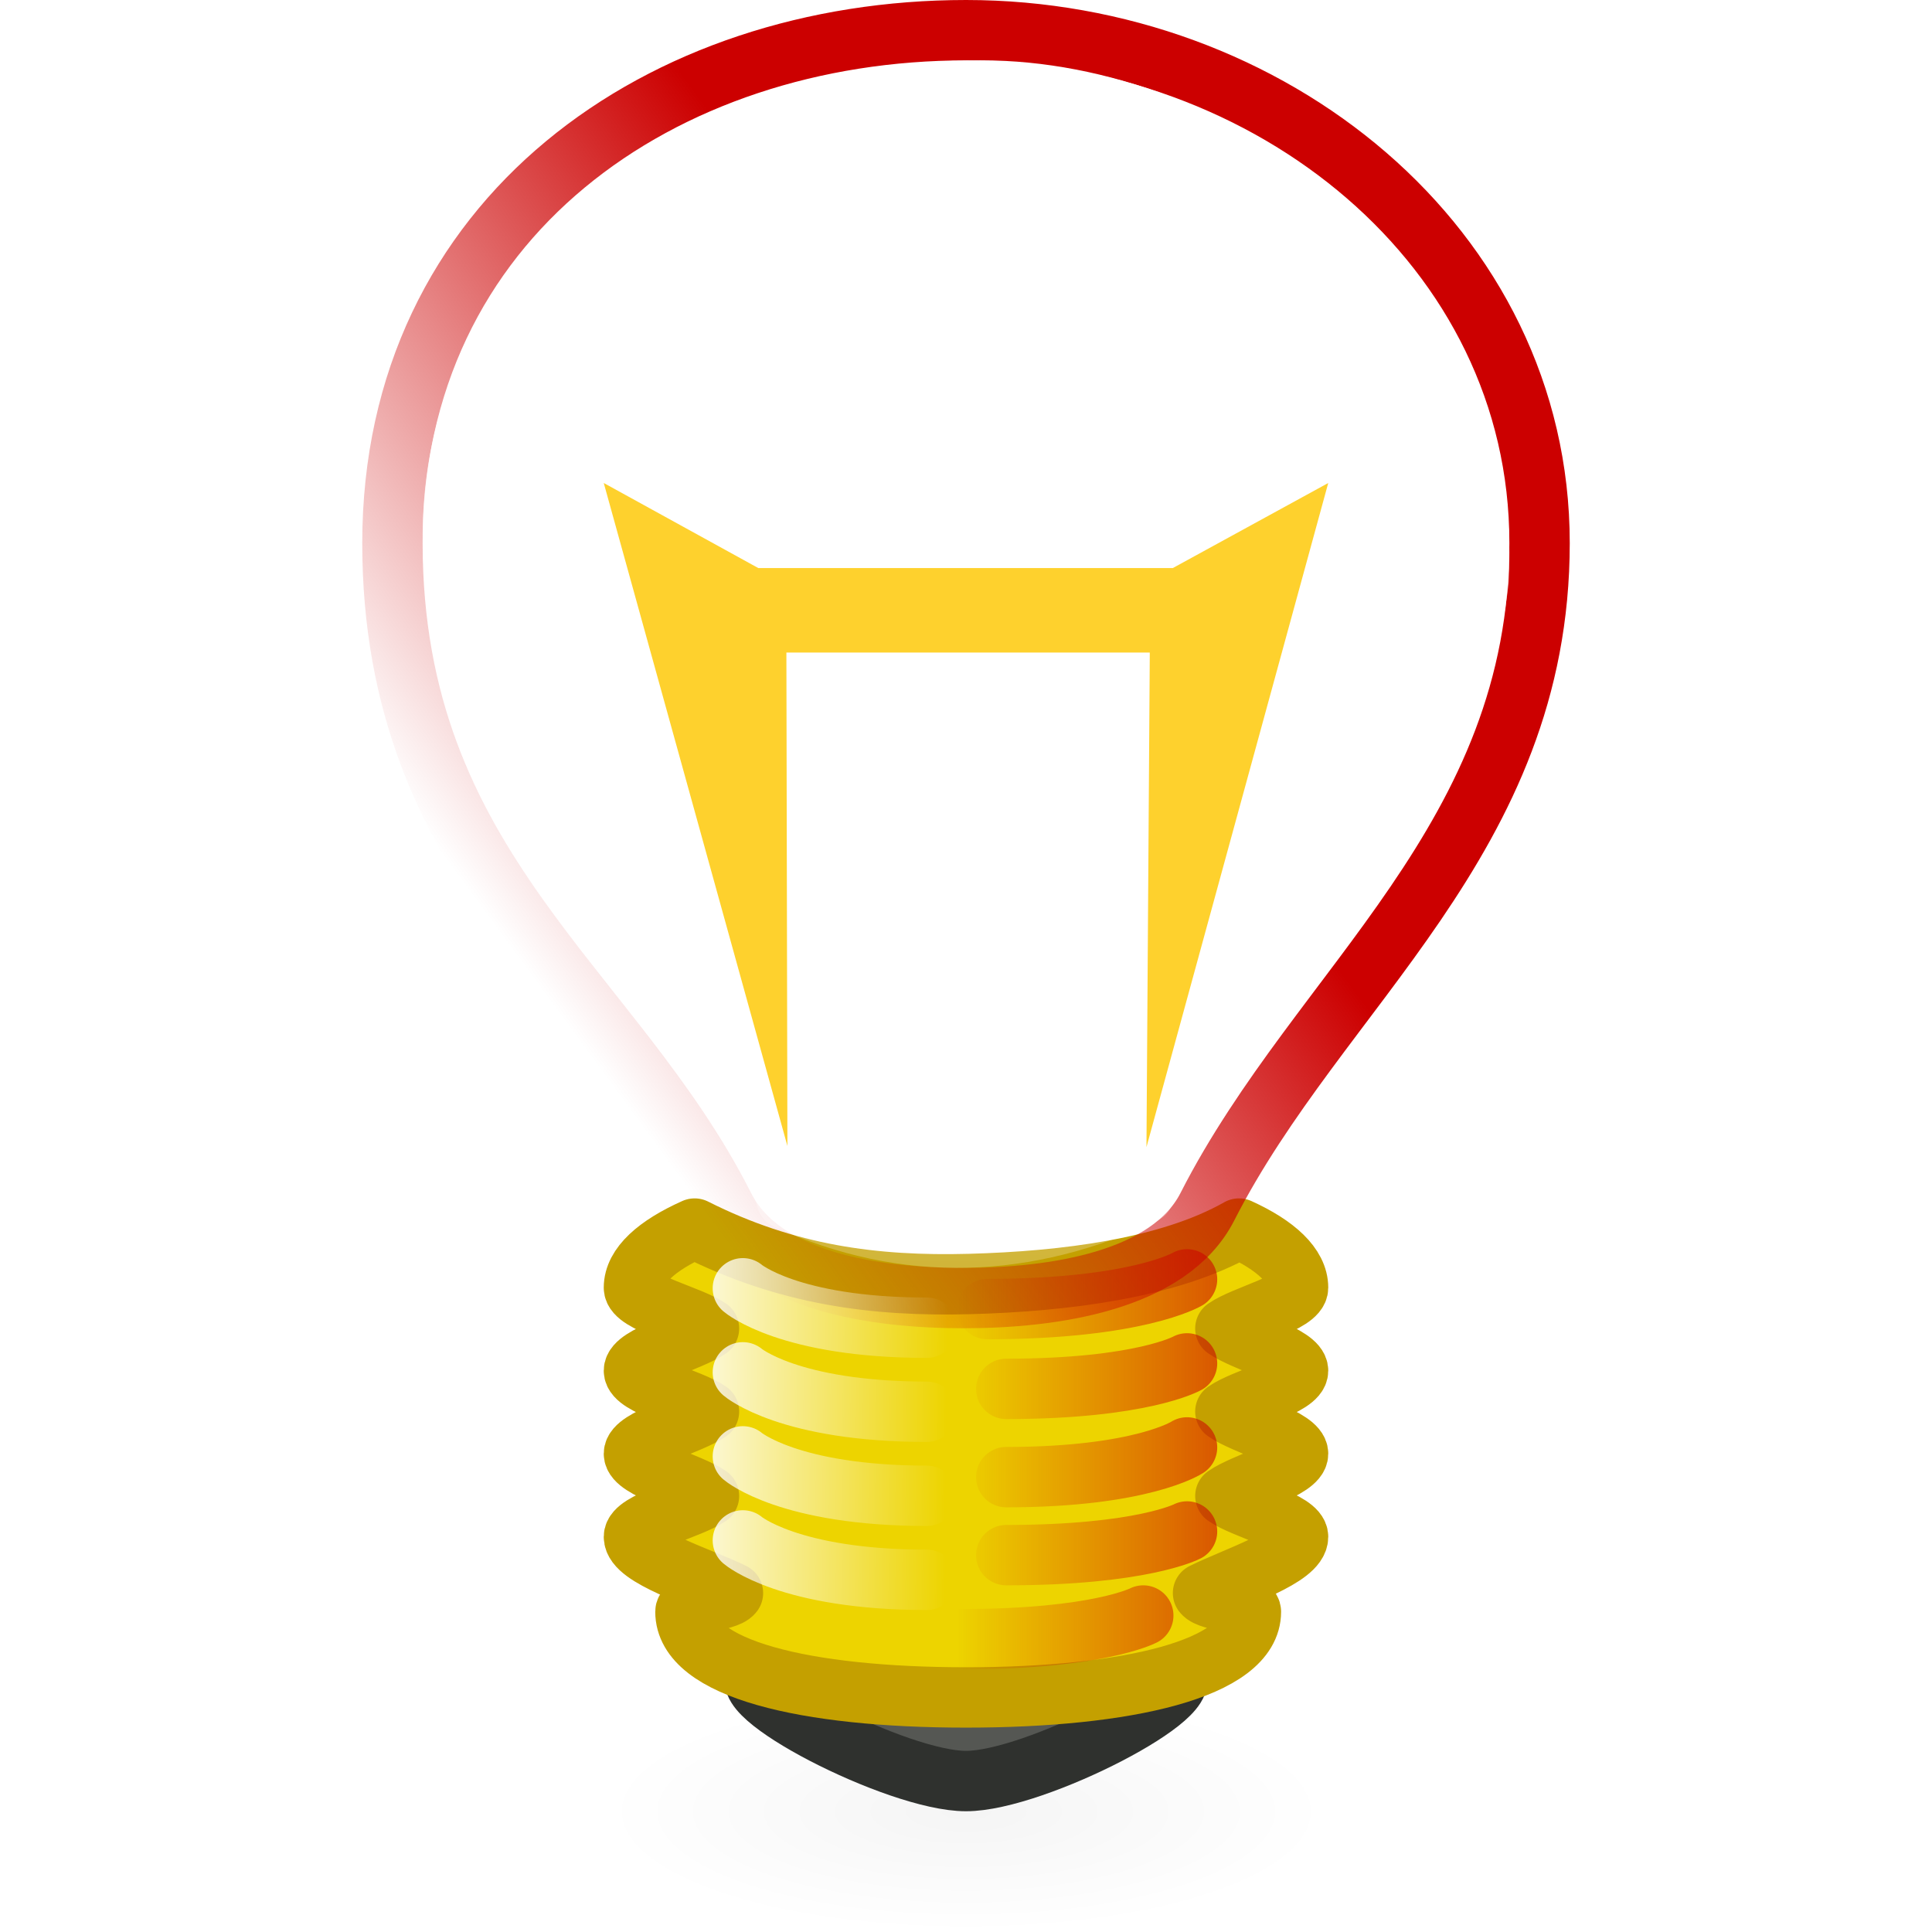 <?xml version="1.0" encoding="UTF-8" standalone="no"?>
<!-- Created with Inkscape (http://www.inkscape.org/) -->
<svg
   xmlns:dc="http://purl.org/dc/elements/1.1/"
   xmlns:cc="http://web.resource.org/cc/"
   xmlns:rdf="http://www.w3.org/1999/02/22-rdf-syntax-ns#"
   xmlns:svg="http://www.w3.org/2000/svg"
   xmlns="http://www.w3.org/2000/svg"
   xmlns:xlink="http://www.w3.org/1999/xlink"
   xmlns:sodipodi="http://sodipodi.sourceforge.net/DTD/sodipodi-0.dtd"
   xmlns:inkscape="http://www.inkscape.org/namespaces/inkscape"
   width="32"
   height="32"
   id="svg2"
   sodipodi:version="0.32"
   inkscape:version="0.45.1"
   sodipodi:docbase="/home/baze/Desktop/jabber/32x32"
   sodipodi:docname="jabber.svg"
   version="1.0"
   inkscape:export-filename="/home/baze/Desktop/jabber/22x22/jabber.png"
   inkscape:export-xdpi="90"
   inkscape:export-ydpi="90"
   inkscape:output_extension="org.inkscape.output.svg.inkscape">
  <defs
     id="defs4">
    <linearGradient
       inkscape:collect="always"
       id="linearGradient6156">
      <stop
         style="stop-color:#000000;stop-opacity:1;"
         offset="0"
         id="stop6158" />
      <stop
         style="stop-color:#000000;stop-opacity:0;"
         offset="1"
         id="stop6160" />
    </linearGradient>
    <linearGradient
       inkscape:collect="always"
       id="linearGradient6339">
      <stop
         style="stop-color:#cc0000;stop-opacity:1;"
         offset="0"
         id="stop6341" />
      <stop
         style="stop-color:#cc0000;stop-opacity:0;"
         offset="1"
         id="stop6343" />
    </linearGradient>
    <linearGradient
       id="linearGradient6305">
      <stop
         id="stop6307"
         offset="0"
         style="stop-color:#cc0000;stop-opacity:0;" />
      <stop
         id="stop6309"
         offset="1"
         style="stop-color:#cc0000;stop-opacity:0.612;" />
    </linearGradient>
    <linearGradient
       inkscape:collect="always"
       id="linearGradient1311">
      <stop
         style="stop-color:#ffffff;stop-opacity:1;"
         offset="0"
         id="stop1313" />
      <stop
         style="stop-color:#ffffff;stop-opacity:0;"
         offset="1"
         id="stop1315" />
    </linearGradient>
    <linearGradient
       inkscape:collect="always"
       xlink:href="#linearGradient1311"
       id="linearGradient5100"
       gradientUnits="userSpaceOnUse"
       x1="27.943"
       y1="1.5"
       x2="27.943"
       y2="25.5" />
    <linearGradient
       inkscape:collect="always"
       xlink:href="#linearGradient6305"
       id="linearGradient5121"
       gradientUnits="userSpaceOnUse"
       gradientTransform="matrix(0.827,0,0,0.492,67.476,197.101)"
       x1="274.33"
       y1="394.748"
       x2="279.77"
       y2="394.748" />
    <linearGradient
       inkscape:collect="always"
       xlink:href="#linearGradient1311"
       id="linearGradient5125"
       gradientUnits="userSpaceOnUse"
       gradientTransform="matrix(-0.762,0,0,0.653,502.601,134.898)"
       x1="278.509"
       y1="391.676"
       x2="273.509"
       y2="391.739" />
    <linearGradient
       inkscape:collect="always"
       xlink:href="#linearGradient6305"
       id="linearGradient5128"
       gradientUnits="userSpaceOnUse"
       gradientTransform="matrix(0.827,0,0,0.492,68.202,195.709)"
       x1="273.453"
       y1="397.579"
       x2="278.893"
       y2="397.579" />
    <linearGradient
       inkscape:collect="always"
       xlink:href="#linearGradient1311"
       id="linearGradient5131"
       gradientUnits="userSpaceOnUse"
       gradientTransform="matrix(-0.762,0,0,0.653,502.601,133.506)"
       x1="278.509"
       y1="391.676"
       x2="273.509"
       y2="391.739" />
    <linearGradient
       inkscape:collect="always"
       xlink:href="#linearGradient1311"
       id="linearGradient5134"
       gradientUnits="userSpaceOnUse"
       gradientTransform="matrix(-0.762,0,0,0.653,502.601,133.419)"
       x1="278.509"
       y1="391.676"
       x2="273.509"
       y2="391.739" />
    <linearGradient
       inkscape:collect="always"
       xlink:href="#linearGradient1311"
       id="linearGradient5137"
       gradientUnits="userSpaceOnUse"
       gradientTransform="matrix(-0.762,0,0,0.653,502.601,133.333)"
       x1="278.509"
       y1="391.676"
       x2="273.509"
       y2="391.739" />
    <linearGradient
       inkscape:collect="always"
       xlink:href="#linearGradient6305"
       id="linearGradient5140"
       gradientUnits="userSpaceOnUse"
       gradientTransform="matrix(0.827,0,0,0.492,68.202,195.891)"
       x1="273.453"
       y1="397.208"
       x2="278.893"
       y2="397.208" />
    <linearGradient
       inkscape:collect="always"
       xlink:href="#linearGradient6305"
       id="linearGradient5143"
       gradientUnits="userSpaceOnUse"
       gradientTransform="matrix(0.827,0,0,0.492,68.202,195.905)"
       x1="273.453"
       y1="397.18"
       x2="278.893"
       y2="397.18" />
    <linearGradient
       inkscape:collect="always"
       xlink:href="#linearGradient6305"
       id="linearGradient5146"
       gradientUnits="userSpaceOnUse"
       gradientTransform="matrix(0.827,0,0,0.492,68.202,196.057)"
       x1="273.453"
       y1="396.87"
       x2="278.893"
       y2="396.87" />
    <linearGradient
       inkscape:collect="always"
       xlink:href="#linearGradient1311"
       id="linearGradient5150"
       gradientUnits="userSpaceOnUse"
       gradientTransform="matrix(0.892,0,0,0.999,270.785,364.225)"
       x1="28.032"
       y1="3.826"
       x2="28.032"
       y2="29.141" />
    <linearGradient
       inkscape:collect="always"
       xlink:href="#linearGradient6339"
       id="linearGradient5153"
       gradientUnits="userSpaceOnUse"
       gradientTransform="matrix(1.418,0,0,1.4,-75.308,-131.499)"
       x1="262.544"
       y1="363.743"
       x2="256.317"
       y2="368.261" />
    <radialGradient
       inkscape:collect="always"
       xlink:href="#linearGradient6156"
       id="radialGradient6162"
       cx="13.992"
       cy="29.03"
       fx="13.992"
       fy="29.03"
       r="6.923"
       gradientTransform="matrix(1,0,0,0.296,0,20.435)"
       gradientUnits="userSpaceOnUse" />
    <filter
       inkscape:collect="always"
       x="-0.03"
       width="1.06"
       y="-0.102"
       height="1.204"
       id="filter6184">
      <feGaussianBlur
         inkscape:collect="always"
         stdDeviation="0.174"
         id="feGaussianBlur6186" />
    </filter>
  </defs>
  <sodipodi:namedview
     id="base"
     pagecolor="#ffffff"
     bordercolor="#666666"
     borderopacity="1.0"
     gridtolerance="1"
     guidetolerance="0.4"
     objecttolerance="0.4"
     inkscape:pageopacity="0"
     inkscape:pageshadow="2"
     inkscape:zoom="23.906394"
     inkscape:cx="21.401729"
     inkscape:cy="10.594776"
     inkscape:document-units="px"
     inkscape:current-layer="layer5"
     showgrid="true"
     inkscape:grid-points="false"
     inkscape:window-width="1024"
     inkscape:window-height="723"
     inkscape:window-x="0"
     inkscape:window-y="25"
     width="32px"
     height="32px"
     gridspacingx="1px"
     gridspacingy="1px"
     inkscape:grid-bbox="true"
     showguides="true"
     inkscape:guide-bbox="true">
    <sodipodi:guide
       orientation="vertical"
       position="11.001"
       id="guide6343" />
  </sodipodi:namedview>
  <g
     inkscape:groupmode="layer"
     id="layer5"
     inkscape:label="Layer1"
     style="display:inline"
     transform="translate(-278.499,-366.743)">
    <path
       sodipodi:type="arc"
       style="opacity:0.2;fill:url(#radialGradient6162);fill-opacity:1;stroke:none;stroke-width:16.6;stroke-linecap:round;stroke-linejoin:round;stroke-miterlimit:4;stroke-dasharray:none;stroke-opacity:1;filter:url(#filter6184)"
       id="path5161"
       sodipodi:cx="13.992072"
       sodipodi:cy="29.030083"
       sodipodi:rx="6.9228339"
       sodipodi:ry="2.0496609"
       d="M 20.915 29.03 A 6.923 2.05 0 1 1  7.069,29.03 A 6.923 2.05 0 1 1  20.915 29.03 z"
       transform="matrix(0.867,0,0,0.976,282.373,368.416)" />
    <path
       style="fill:#555753;fill-rule:evenodd;stroke:#2f312e;stroke-width:1px;stroke-linecap:butt;stroke-linejoin:miter;stroke-opacity:1"
       d="M 291.074,394.465 C 291.645,394.169 297.354,394.169 297.925,394.465 C 298.496,394.761 295.641,396.243 294.499,396.243 C 293.358,396.243 290.503,394.761 291.074,394.465 z "
       id="path5592"
       sodipodi:nodetypes="czzz" />
    <path
       style="fill:#edd400;fill-opacity:1;fill-rule:nonzero;stroke:#c4a000;stroke-width:1;stroke-linecap:round;stroke-linejoin:round;stroke-miterlimit:4;stroke-dasharray:none;stroke-opacity:1;display:inline"
       d="M 290.004,387.092 C 289.381,387.371 288.999,387.705 288.999,388.071 C 288.999,388.318 289.942,388.535 290.242,388.747 C 289.942,388.959 288.999,389.199 288.999,389.446 C 288.999,389.693 289.942,389.91 290.242,390.122 C 289.942,390.335 288.999,390.574 288.999,390.821 C 288.999,391.068 289.942,391.308 290.242,391.521 C 289.942,391.733 288.999,391.949 288.999,392.197 C 288.999,392.534 290.103,392.863 290.639,393.129 C 290.531,393.272 289.852,393.283 289.852,393.438 C 289.852,394.388 291.843,394.858 294.499,394.858 C 297.156,394.858 299.218,394.388 299.218,393.438 C 299.218,393.283 298.533,393.272 298.425,393.129 C 298.961,392.863 299.999,392.534 299.999,392.197 C 299.999,391.949 299.095,391.733 298.795,391.521 C 299.095,391.308 299.999,391.068 299.999,390.821 C 299.999,390.574 299.095,390.335 298.795,390.122 C 299.095,389.91 299.999,389.693 299.999,389.446 C 299.999,389.199 299.095,388.959 298.795,388.747 C 299.095,388.535 299.999,388.318 299.999,388.071 C 299.999,387.709 299.632,387.37 299.021,387.092 C 297.861,387.75 296.144,387.967 294.557,388.01 C 292.986,388.052 291.534,387.864 290.004,387.092 z "
       id="path5590"
       sodipodi:nodetypes="cscscscscssscscscscscsc" />
    <path
       style="fill:none;fill-opacity:1;fill-rule:nonzero;stroke:url(#linearGradient5153);stroke-width:1;stroke-linecap:round;stroke-linejoin:round;stroke-miterlimit:4;stroke-opacity:1"
       d="M 303.999,375.738 C 303.999,380.649 300.355,383.083 298.497,386.73 C 297.869,387.964 295.937,388.243 294.464,388.243 C 292.982,388.243 291.121,387.973 290.494,386.73 C 288.658,383.093 284.999,381.135 284.999,375.738 C 284.999,370.341 289.468,367.243 294.5,367.243 C 299.523,367.243 303.999,370.827 303.999,375.738 z "
       id="path4659"
       sodipodi:nodetypes="cssszsz" />
    <path
       style="fill:none;fill-opacity:1;fill-rule:nonzero;stroke:url(#linearGradient5150);stroke-width:1;stroke-linecap:round;stroke-linejoin:round;stroke-miterlimit:4;stroke-opacity:1;display:inline"
       d="M 286.044,376.449 C 286.195,380.812 290.669,383.551 291.526,386.604 C 293.511,387.519 295.533,387.418 297.449,386.512 C 299.521,382.627 302.559,380.185 302.988,376.36 C 303.263,371.327 298.551,368.243 294.775,368.243 C 289.506,368.243 285.53,371.691 286.044,376.449 z "
       id="path5564"
       sodipodi:nodetypes="ccccsc" />
    <path
       sodipodi:type="arc"
       style="fill:url(#linearGradient5100);fill-opacity:1;fill-rule:nonzero;stroke:none;stroke-width:2.323;stroke-linecap:round;stroke-linejoin:round;stroke-miterlimit:4;stroke-dasharray:none;stroke-opacity:1;display:inline"
       id="path5556"
       sodipodi:cx="26.5"
       sodipodi:cy="13.5"
       sodipodi:rx="11.5"
       sodipodi:ry="11.5"
       d="M 38 13.5 A 11.5 11.5 0 1 1  15,13.5 A 11.5 11.5 0 1 1  38 13.5 z"
       transform="matrix(0.509,0,0,0.241,281.026,368.754)" />
    <path
       style="fill:none;fill-opacity:1;fill-rule:evenodd;stroke:url(#linearGradient5146);stroke-width:1px;stroke-linecap:round;stroke-linejoin:miter;stroke-opacity:1"
       d="M 294.851,388.425 C 297.333,388.425 298.16,387.933 298.16,387.933"
       id="path6619"
       sodipodi:nodetypes="cc" />
    <path
       style="color:#000000;fill:none;fill-opacity:1;fill-rule:evenodd;stroke:url(#linearGradient5143);stroke-width:1px;stroke-linecap:round;stroke-linejoin:miter;marker:none;marker-start:none;marker-mid:none;marker-end:none;stroke-miterlimit:4;stroke-dasharray:none;stroke-dashoffset:0;stroke-opacity:1;visibility:visible;display:inline;overflow:visible;enable-background:accumulate"
       d="M 295.165,389.747 C 297.411,389.747 298.16,389.325 298.16,389.325"
       id="path6621"
       sodipodi:nodetypes="cc" />
    <path
       style="color:#000000;fill:none;fill-opacity:1;fill-rule:evenodd;stroke:url(#linearGradient5140);stroke-width:1px;stroke-linecap:round;stroke-linejoin:miter;marker:none;marker-start:none;marker-mid:none;marker-end:none;stroke-miterlimit:4;stroke-dasharray:none;stroke-dashoffset:0;stroke-opacity:1;visibility:visible;display:inline;overflow:visible;enable-background:accumulate"
       d="M 295.165,391.209 C 297.411,391.209 298.16,390.717 298.16,390.717"
       id="path6623"
       sodipodi:nodetypes="cc" />
    <path
       style="opacity:0.803;fill:none;fill-rule:evenodd;stroke:url(#linearGradient5137);stroke-width:1px;stroke-linecap:round;stroke-linejoin:miter;stroke-opacity:1"
       d="M 293.85,388.734 C 291.565,388.734 290.803,388.081 290.803,388.081"
       id="path6652"
       sodipodi:nodetypes="cc" />
    <path
       style="opacity:0.803;fill:none;fill-rule:evenodd;stroke:url(#linearGradient5134);stroke-width:1px;stroke-linecap:round;stroke-linejoin:miter;stroke-opacity:1;display:inline"
       d="M 293.85,390.126 C 291.565,390.126 290.803,389.473 290.803,389.473"
       id="path6654"
       sodipodi:nodetypes="cc" />
    <path
       style="opacity:0.803;fill:none;fill-rule:evenodd;stroke:url(#linearGradient5131);stroke-width:1px;stroke-linecap:round;stroke-linejoin:miter;stroke-opacity:1;display:inline"
       d="M 293.85,391.518 C 291.565,391.518 290.803,390.865 290.803,390.865"
       id="path6656"
       sodipodi:nodetypes="cc" />
    <path
       style="color:#000000;fill:none;fill-opacity:1;fill-rule:evenodd;stroke:url(#linearGradient5128);stroke-width:1px;stroke-linecap:round;stroke-linejoin:miter;marker:none;marker-start:none;marker-mid:none;marker-end:none;stroke-miterlimit:4;stroke-dasharray:none;stroke-dashoffset:0;stroke-opacity:1;visibility:visible;display:inline;overflow:visible;enable-background:accumulate"
       d="M 295.165,392.501 C 297.411,392.501 298.16,392.109 298.16,392.109"
       id="path6695"
       sodipodi:nodetypes="cc" />
    <path
       style="opacity:0.803;fill:none;fill-rule:evenodd;stroke:url(#linearGradient5125);stroke-width:1px;stroke-linecap:round;stroke-linejoin:miter;stroke-opacity:1;display:inline"
       d="M 293.85,392.91 C 291.565,392.91 290.803,392.257 290.803,392.257"
       id="path6708"
       sodipodi:nodetypes="cc" />
    <path
       style="fill:#fed12d;fill-opacity:1;fill-rule:evenodd;stroke:none;stroke-width:1px;stroke-linecap:butt;stroke-linejoin:miter;stroke-opacity:1;display:inline"
       d="M 288.499,374.743 L 291.541,385.724 L 291.524,377.551 L 297.543,377.551 L 297.488,385.743 L 300.499,374.743 L 297.924,376.152 L 291.059,376.152 L 288.499,374.743 z "
       id="path6155"
       sodipodi:nodetypes="ccccccccc" />
    <path
       sodipodi:nodetypes="cc"
       id="path6126"
       d="M 294.44,393.893 C 296.686,393.893 297.435,393.501 297.435,393.501"
       style="color:#000000;fill:none;fill-opacity:1;fill-rule:evenodd;stroke:url(#linearGradient5121);stroke-width:1px;stroke-linecap:round;stroke-linejoin:miter;marker:none;marker-start:none;marker-mid:none;marker-end:none;stroke-miterlimit:4;stroke-dasharray:none;stroke-dashoffset:0;stroke-opacity:1;visibility:visible;display:inline;overflow:visible;enable-background:accumulate" />
  </g>
</svg>
